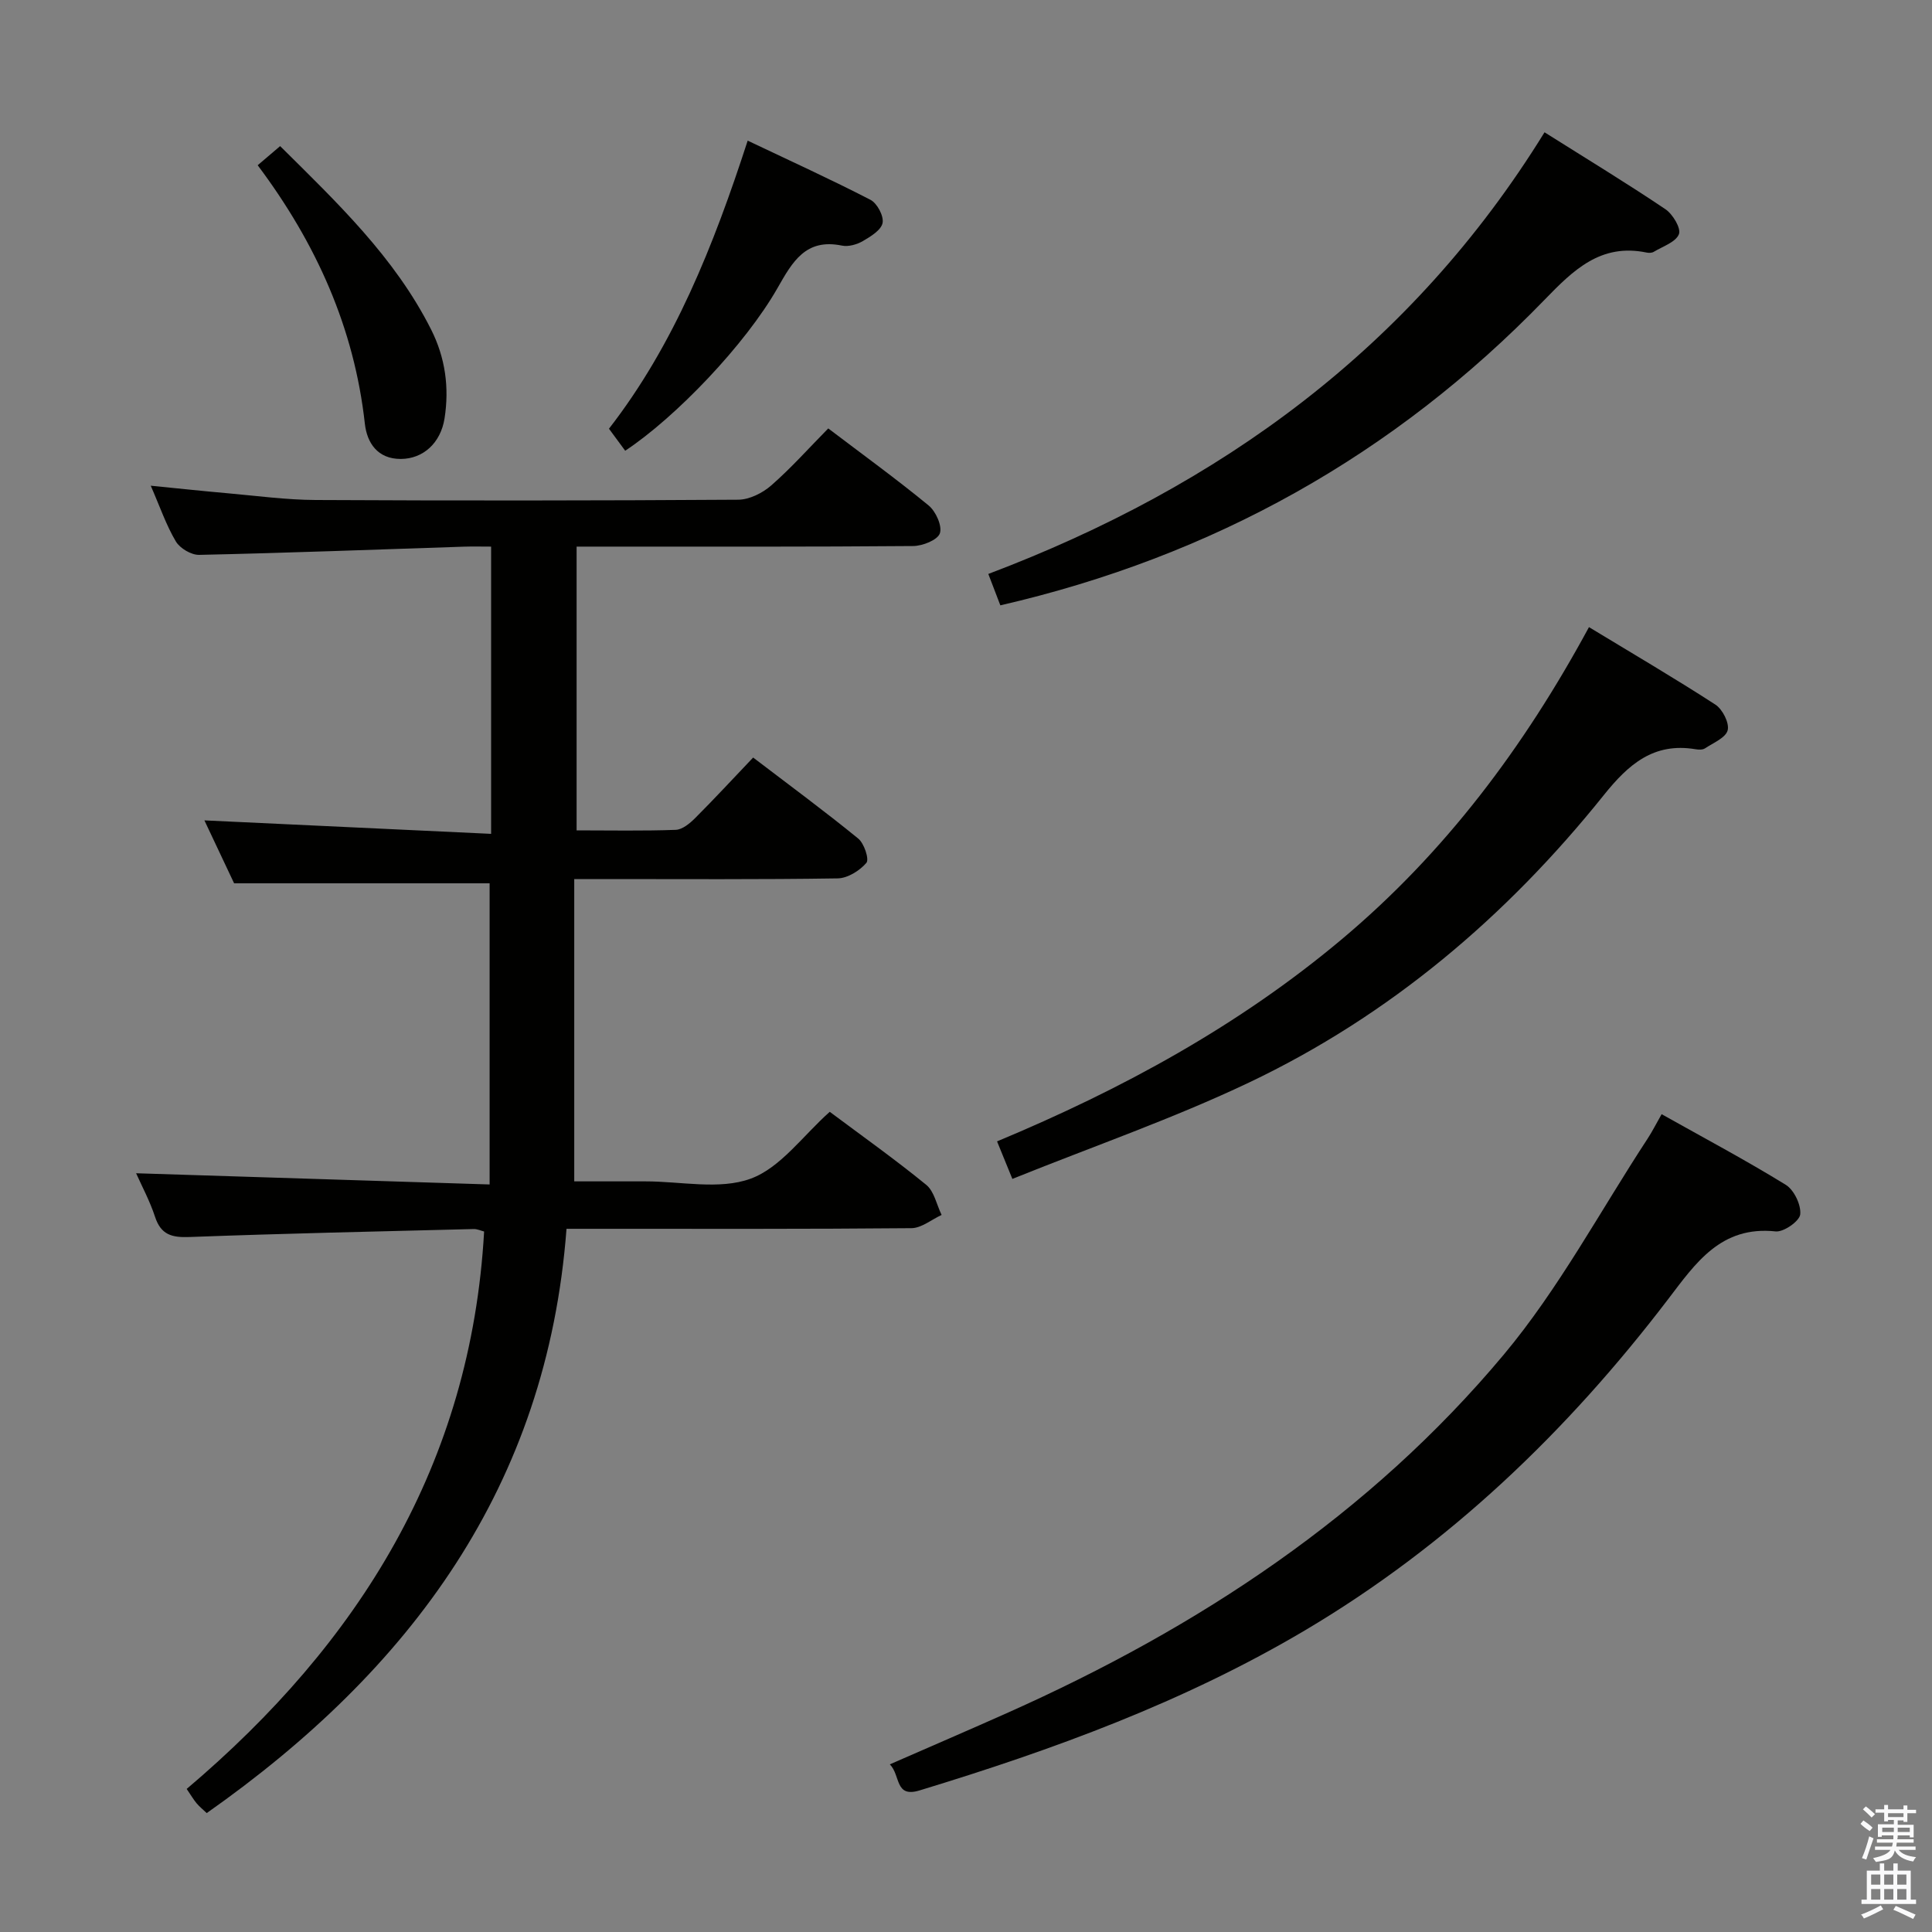 <svg enable-background="new 0 0 400 400" viewBox="0 0 400 400" xmlns="http://www.w3.org/2000/svg"><rect x="0" y="0" width="400" height="400" fill="#808080" stroke="none"/><path d="m385.2 377.6.6-.7c.6.4 1.3.9 1.9 1.5l-.6.7c-.8-.5-1.4-1-1.9-1.5zm.3 7.1c.6-1.4 1.1-2.9 1.5-4.5.3.1.6.3.9.4-.5 1.4-1 2.9-1.5 4.4zm.2-10.1.6-.6c.7.5 1.3 1.1 1.9 1.6l-.7.7c-.6-.6-1.2-1.2-1.8-1.7zm8.4-.8h.8v.9h1.8v.7h-1.8v1.8h-.8v-.3h-1.2v.9h3.3v2.6h-.8v-.4h-2.5c0 .3 0 .6-.1.8h3.4v.7h-3.5c0 .3-.1.6-.1.8h4v.7h-3.5c.7.9 1.9 1.3 3.6 1.5-.2.2-.4.5-.6.9-1.9-.3-3.2-1.1-3.8-2.3-.5 2.1-1.8 2-3.9 2.4-.2-.3-.4-.5-.6-.8 1.9-.4 3.1-.9 3.6-1.7h-3.2v-.7h3.5c.1-.2.1-.5.2-.8h-3.3v-.7h3.4c0-.2 0-.5 0-.8h-2.4v.3h-.8v-2.6h3.3v-.9h-1.2v.3h-.8v-1.8h-1.8v-.7h1.8v-.9h.8v.9h3.2zm-4.4 5.5h2.4c0-.3 0-.6 0-.9h-2.4zm1.2-3.1h3.2v-.8h-3.2zm4.4 2.2h-2.4v.9h2.5v-.9z" fill="#fafafb"/><path d="m389.2 385.8h.9v1.5h1.9v-1.5h.9v1.5h2.7v6h1.1v.9h-11.3v-.9h1.1v-6h2.7zm.2 8.7.5.8c-1.2.6-2.5 1.3-4 1.9-.2-.3-.3-.6-.6-.8 1.6-.6 3-1.3 4.1-1.9zm-2-4.3h1.9v-2.1h-1.9zm0 3.1h1.9v-2.2h-1.9zm2.7-3.1h1.9v-2.1h-1.9zm0 3.1h1.9v-2.2h-1.9zm2.4 1.3c1.4.6 2.7 1.2 4.1 1.8l-.5.9c-1.5-.7-2.8-1.4-4.1-1.9zm2.2-6.5h-1.9v2.1h1.9zm-1.9 5.2h1.9v-2.2h-1.9z" fill="#fafafb"/><g fill="#010100"><path d="m101.68 172.64c0-20.65 0-39.75 0-59.47-2.03 0-3.81-.05-5.59.01-18.28.6-36.56 1.3-54.85 1.7-1.63.04-3.98-1.35-4.83-2.78-1.99-3.34-3.26-7.1-5.2-11.54 5.94.59 10.85 1.12 15.77 1.55 6.12.54 12.25 1.38 18.38 1.41 29.16.15 58.33.13 87.49-.06 2.31-.02 5.03-1.38 6.83-2.96 4.12-3.6 7.78-7.72 11.8-11.8 7.1 5.39 14.11 10.47 20.78 15.95 1.49 1.22 2.85 4.24 2.33 5.77-.47 1.38-3.58 2.62-5.54 2.63-21.33.18-42.66.12-63.99.12-1.79 0-3.58 0-5.68 0v58.75c6.96 0 13.75.14 20.52-.11 1.38-.05 2.93-1.34 4.03-2.44 3.99-3.99 7.82-8.14 12-12.53 7.66 5.84 14.85 11.14 21.76 16.78 1.23 1 2.31 4.29 1.69 5.02-1.38 1.62-3.87 3.18-5.93 3.22-16.16.25-32.33.14-48.49.14-1.79 0-3.58 0-6.07 0v62.59h8.73 6c7.33-.01 15.34 1.81 21.8-.56 6.2-2.27 10.81-8.9 16.37-13.84 6.53 4.88 13.44 9.78 19.98 15.12 1.65 1.35 2.15 4.12 3.18 6.23-2.08.96-4.16 2.72-6.25 2.74-21.66.2-43.33.13-64.99.13-1.96 0-3.93 0-6.42 0-4.02 53.3-32.27 91.28-74.49 120.97-.73-.7-1.48-1.3-2.09-2.02-.63-.75-1.13-1.62-2.06-2.98 35.69-30.22 58.87-67.26 61.58-115.41-.65-.16-1.41-.53-2.16-.51-19.62.49-39.23.92-58.84 1.65-3.66.14-5.91-.46-7.13-4.18-1.07-3.27-2.73-6.35-3.92-9.02 24.27.77 48.43 1.54 73.19 2.32 0-21.52 0-41.94 0-62.35-17.13 0-34.63 0-52.9 0-1.82-3.85-4.06-8.61-6.15-13.03 19.69.92 39.33 1.85 59.36 2.79z"/><path d="m344.02 230.68c8.77 4.92 17.4 9.51 25.7 14.62 1.72 1.06 3.2 4.16 3 6.12-.15 1.41-3.43 3.71-5.1 3.53-11.33-1.2-16.53 6.53-22.28 14.07-20.88 27.37-45.38 50.87-75.13 68.51-25.02 14.83-52.12 24.73-79.83 33.16-5.17 1.57-3.88-3.1-6.15-5.4 8.5-3.72 16.53-7.17 24.5-10.73 39.35-17.57 74.82-40.87 102.61-74.1 11.42-13.66 19.96-29.74 29.79-44.73.98-1.5 1.78-3.11 2.89-5.05z"/><path d="m209.6 244.08c-1.32-3.23-2.18-5.33-3.17-7.77 25.91-10.8 50.07-23.96 71.41-41.88 21.31-17.89 37.69-39.73 51.14-64.59 9 5.46 17.71 10.56 26.17 16.04 1.48.96 2.92 3.8 2.55 5.3-.39 1.56-2.98 2.62-4.7 3.76-.49.32-1.32.29-1.96.18-8.67-1.45-13.88 3.12-19 9.51-20.14 25.13-44.31 45.65-73.49 59.52-15.72 7.47-32.25 13.2-48.95 19.93z"/><path d="m319.78 27.39c8.82 5.56 17.05 10.55 25.02 15.92 1.53 1.03 3.29 3.97 2.8 5.18-.66 1.65-3.34 2.52-5.21 3.65-.39.23-1.01.25-1.47.15-9.5-1.97-15.16 3.61-21.15 9.79-31.12 32.12-68.64 53.11-112.66 63.25-.65-1.71-1.41-3.69-2.49-6.5 47.9-18.12 87.59-46.76 115.16-91.44z"/><path d="m154.8 29.12c8.79 4.18 17.21 8.01 25.42 12.25 1.39.72 2.79 3.36 2.51 4.79-.29 1.48-2.47 2.81-4.08 3.75-1.23.71-2.99 1.22-4.33.94-7.52-1.55-10.25 3.35-13.34 8.78-6.68 11.72-21.07 26.76-31.54 33.69-.99-1.34-2.05-2.78-3.36-4.56 13.47-17.34 21.63-37.8 28.72-59.64z"/><path d="m53.35 34.21c1.81-1.54 3.05-2.6 4.65-3.96 11.78 11.69 23.7 22.98 31.25 37.96 2.95 5.85 3.79 12.01 2.79 18.41-.8 5.09-4.42 8.38-9.05 8.4-4.83.02-7.01-3.35-7.45-7.29-2.2-19.84-10.05-37.32-22.19-53.52z"/></g></svg>